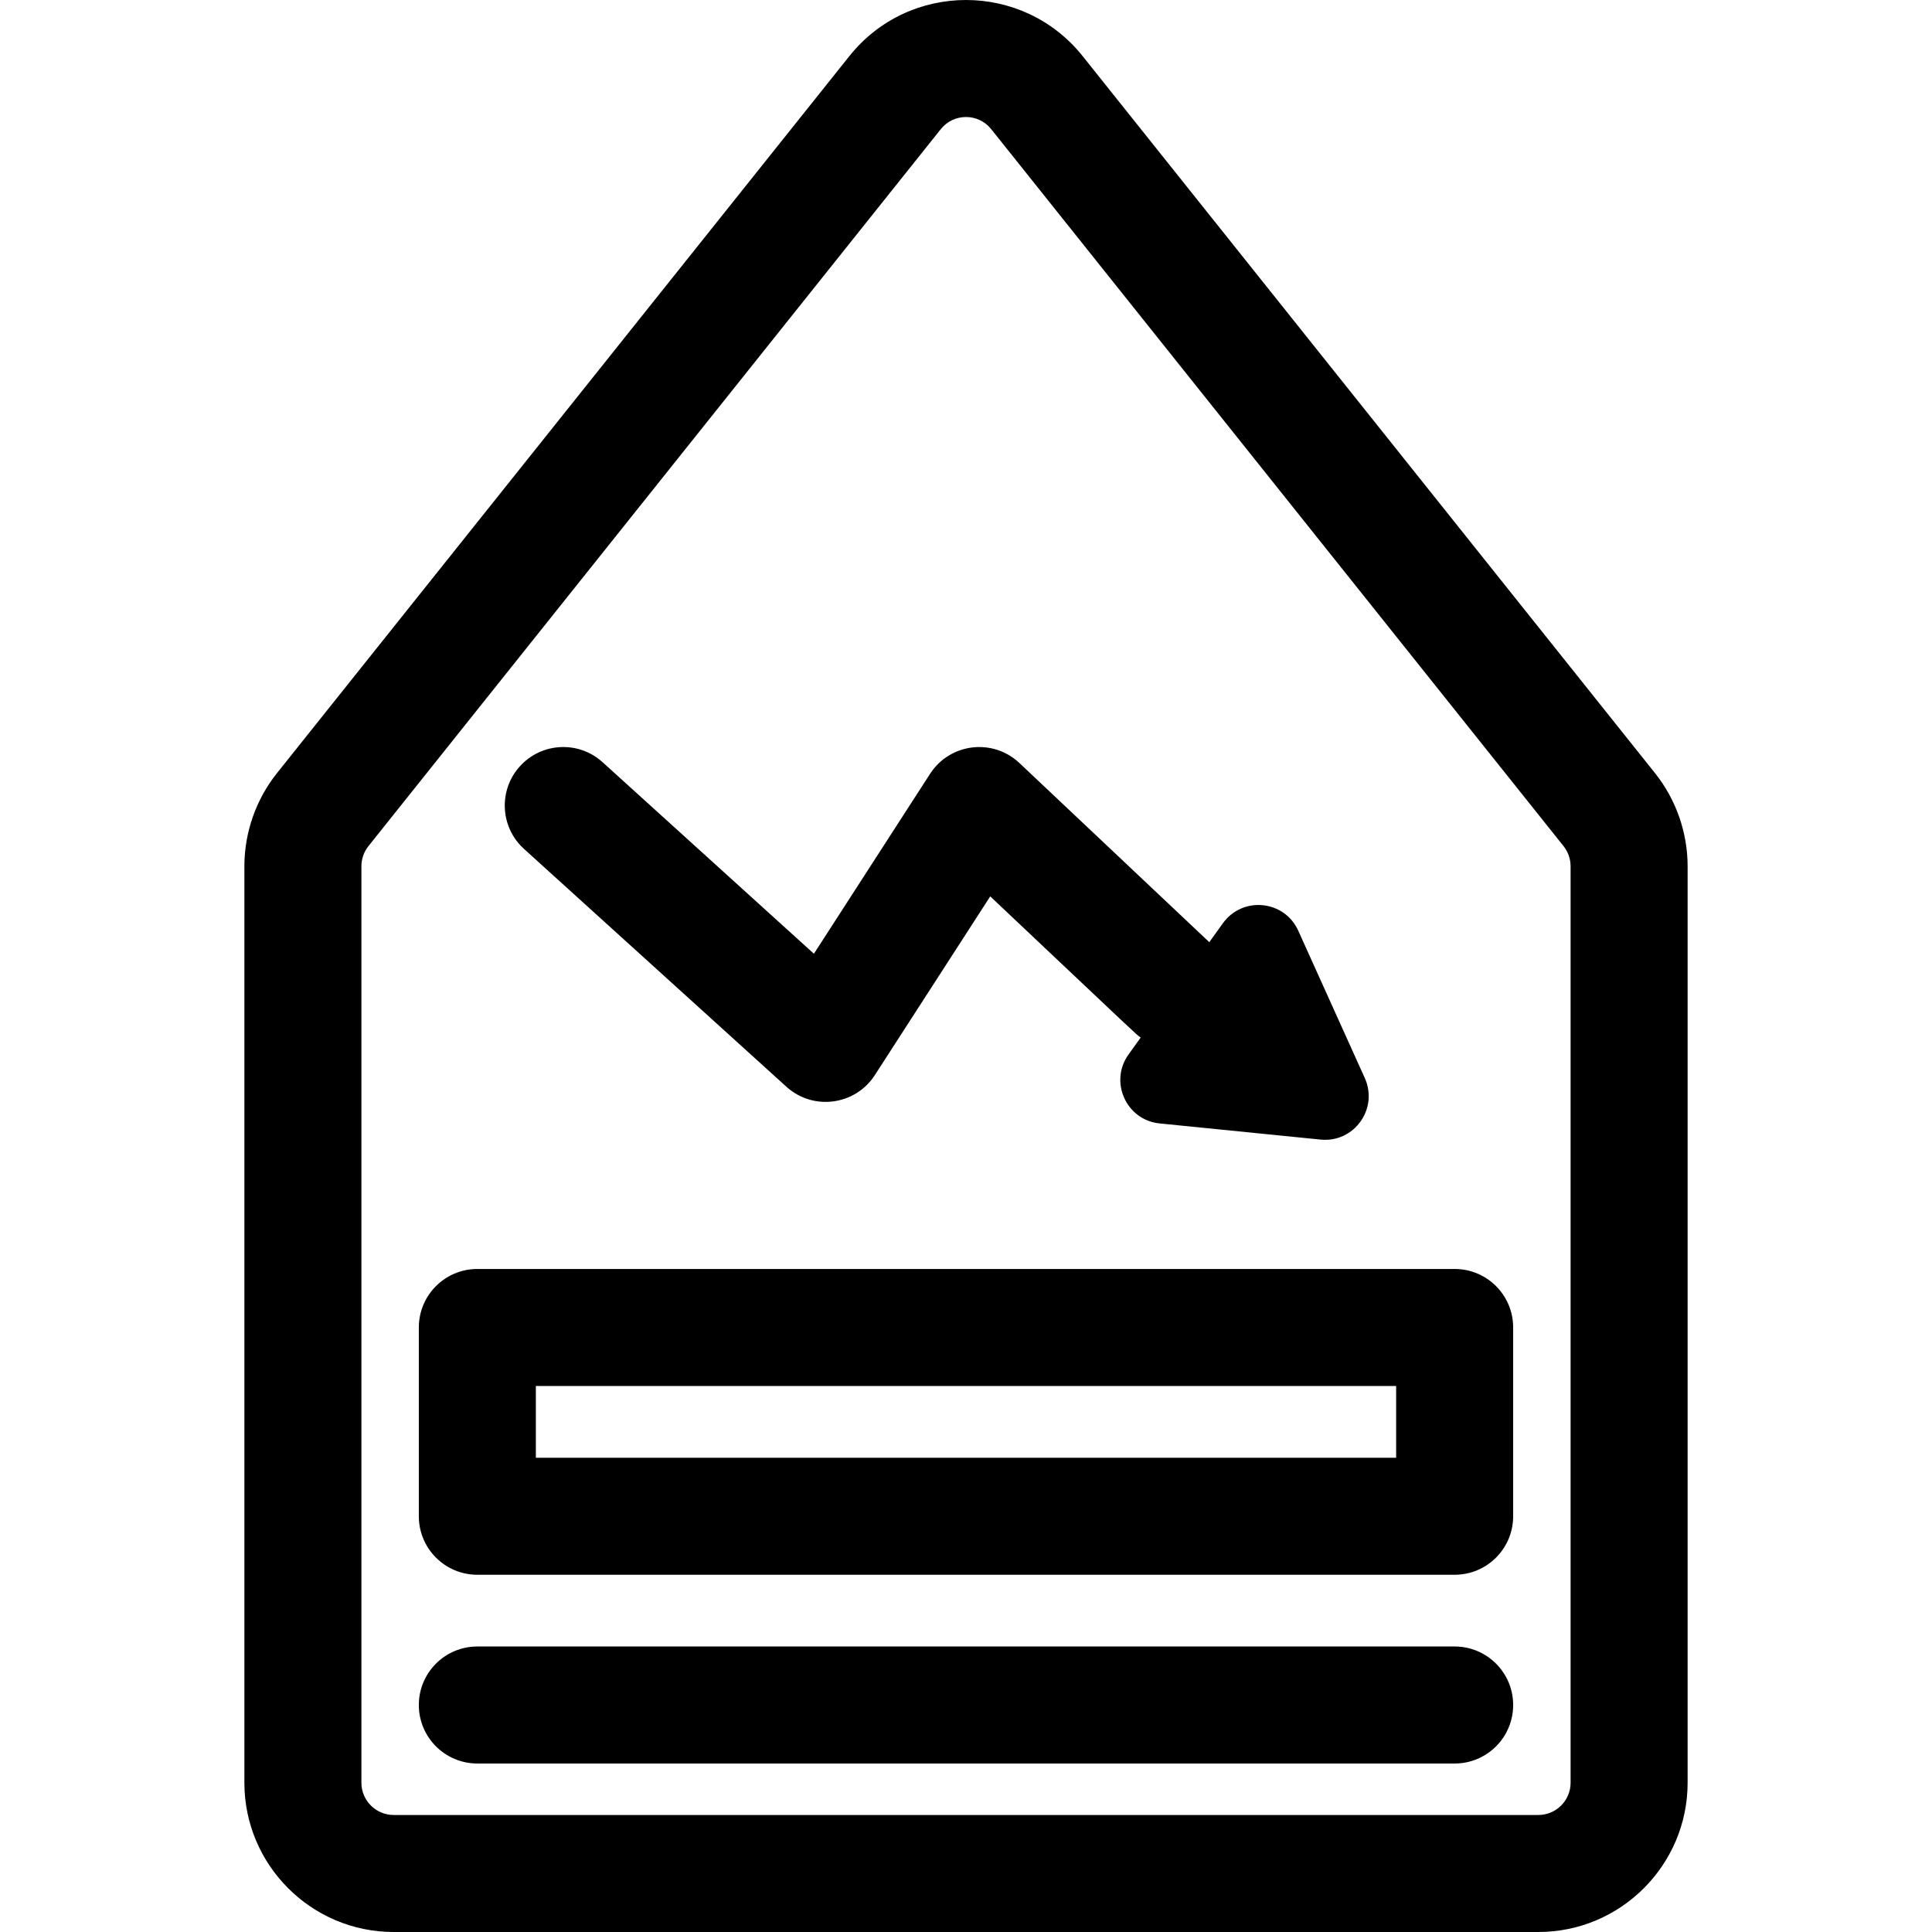 <?xml version="1.0" encoding="iso-8859-1"?>
<!-- Generator: Adobe Illustrator 19.0.0, SVG Export Plug-In . SVG Version: 6.00 Build 0)  -->
<svg version="1.1" id="Layer_1" xmlns="http://www.w3.org/2000/svg" xmlns:xlink="http://www.w3.org/1999/xlink" x="0px" y="0px"
	 viewBox="0 0 247.652 247.652" style="enable-background:new 0 0 247.652 247.652;" xml:space="preserve">
<g>
	<g>
		<g>
			<path d="M212.144,99.099L138.783,7.2c-7.656-9.593-22.247-9.606-29.914,0L35.506,99.099c-2.695,3.378-4.18,7.619-4.18,11.94
				v117.478c0,10.551,8.584,19.135,19.135,19.135h146.73c10.551,0,19.135-8.584,19.135-19.135V111.04
				C216.326,106.717,214.841,102.477,212.144,99.099z M197.191,232.652H50.461c-2.28,0-4.135-1.854-4.135-4.135V111.04
				c0-0.936,0.321-1.853,0.904-2.583l73.362-91.899c1.659-2.078,4.81-2.078,6.468,0l73.361,91.899
				c0.583,0.73,0.904,1.648,0.904,2.583v117.477h0.001C201.326,230.797,199.472,232.652,197.191,232.652z"/>
			<path d="M186.464,211.055H61.188c-4.142,0-7.5,3.357-7.5,7.5s3.358,7.5,7.5,7.5h125.275c4.143,0,7.5-3.357,7.5-7.5
				S190.606,211.055,186.464,211.055z"/>
			<path d="M186.464,162.662H61.188c-4.142,0-7.5,3.357-7.5,7.5v24.197c0,4.143,3.358,7.5,7.5,7.5h125.275
				c4.143,0,7.5-3.357,7.5-7.5v-24.197C193.964,166.019,190.606,162.662,186.464,162.662z M68.688,186.859v-9.197h110.275v9.197
				H68.688z"/>
			<path d="M100.802,139.301c3.436,3.115,8.836,2.39,11.338-1.489l14.792-22.911c19.82,18.702,18.547,17.564,19.287,18.097
				l-1.556,2.164c-2.512,3.501-0.299,8.423,3.995,8.845l20.624,2.07c4.294,0.433,7.434-3.954,5.663-7.887l-8.526-18.884
				c-1.771-3.933-7.135-4.469-9.658-0.968l-1.75,2.434l-24.343-22.968c-3.408-3.215-8.905-2.553-11.448,1.388l-14.89,23.063
				L77.241,97.702c-3.069-2.782-7.813-2.549-10.594,0.52c-2.782,3.069-2.549,7.813,0.52,10.594L100.802,139.301z"/>
		</g>
	</g>
</g>
<g>
</g>
<g>
</g>
<g>
</g>
<g>
</g>
<g>
</g>
<g>
</g>
<g>
</g>
<g>
</g>
<g>
</g>
<g>
</g>
<g>
</g>
<g>
</g>
<g>
</g>
<g>
</g>
<g>
</g>
</svg>
